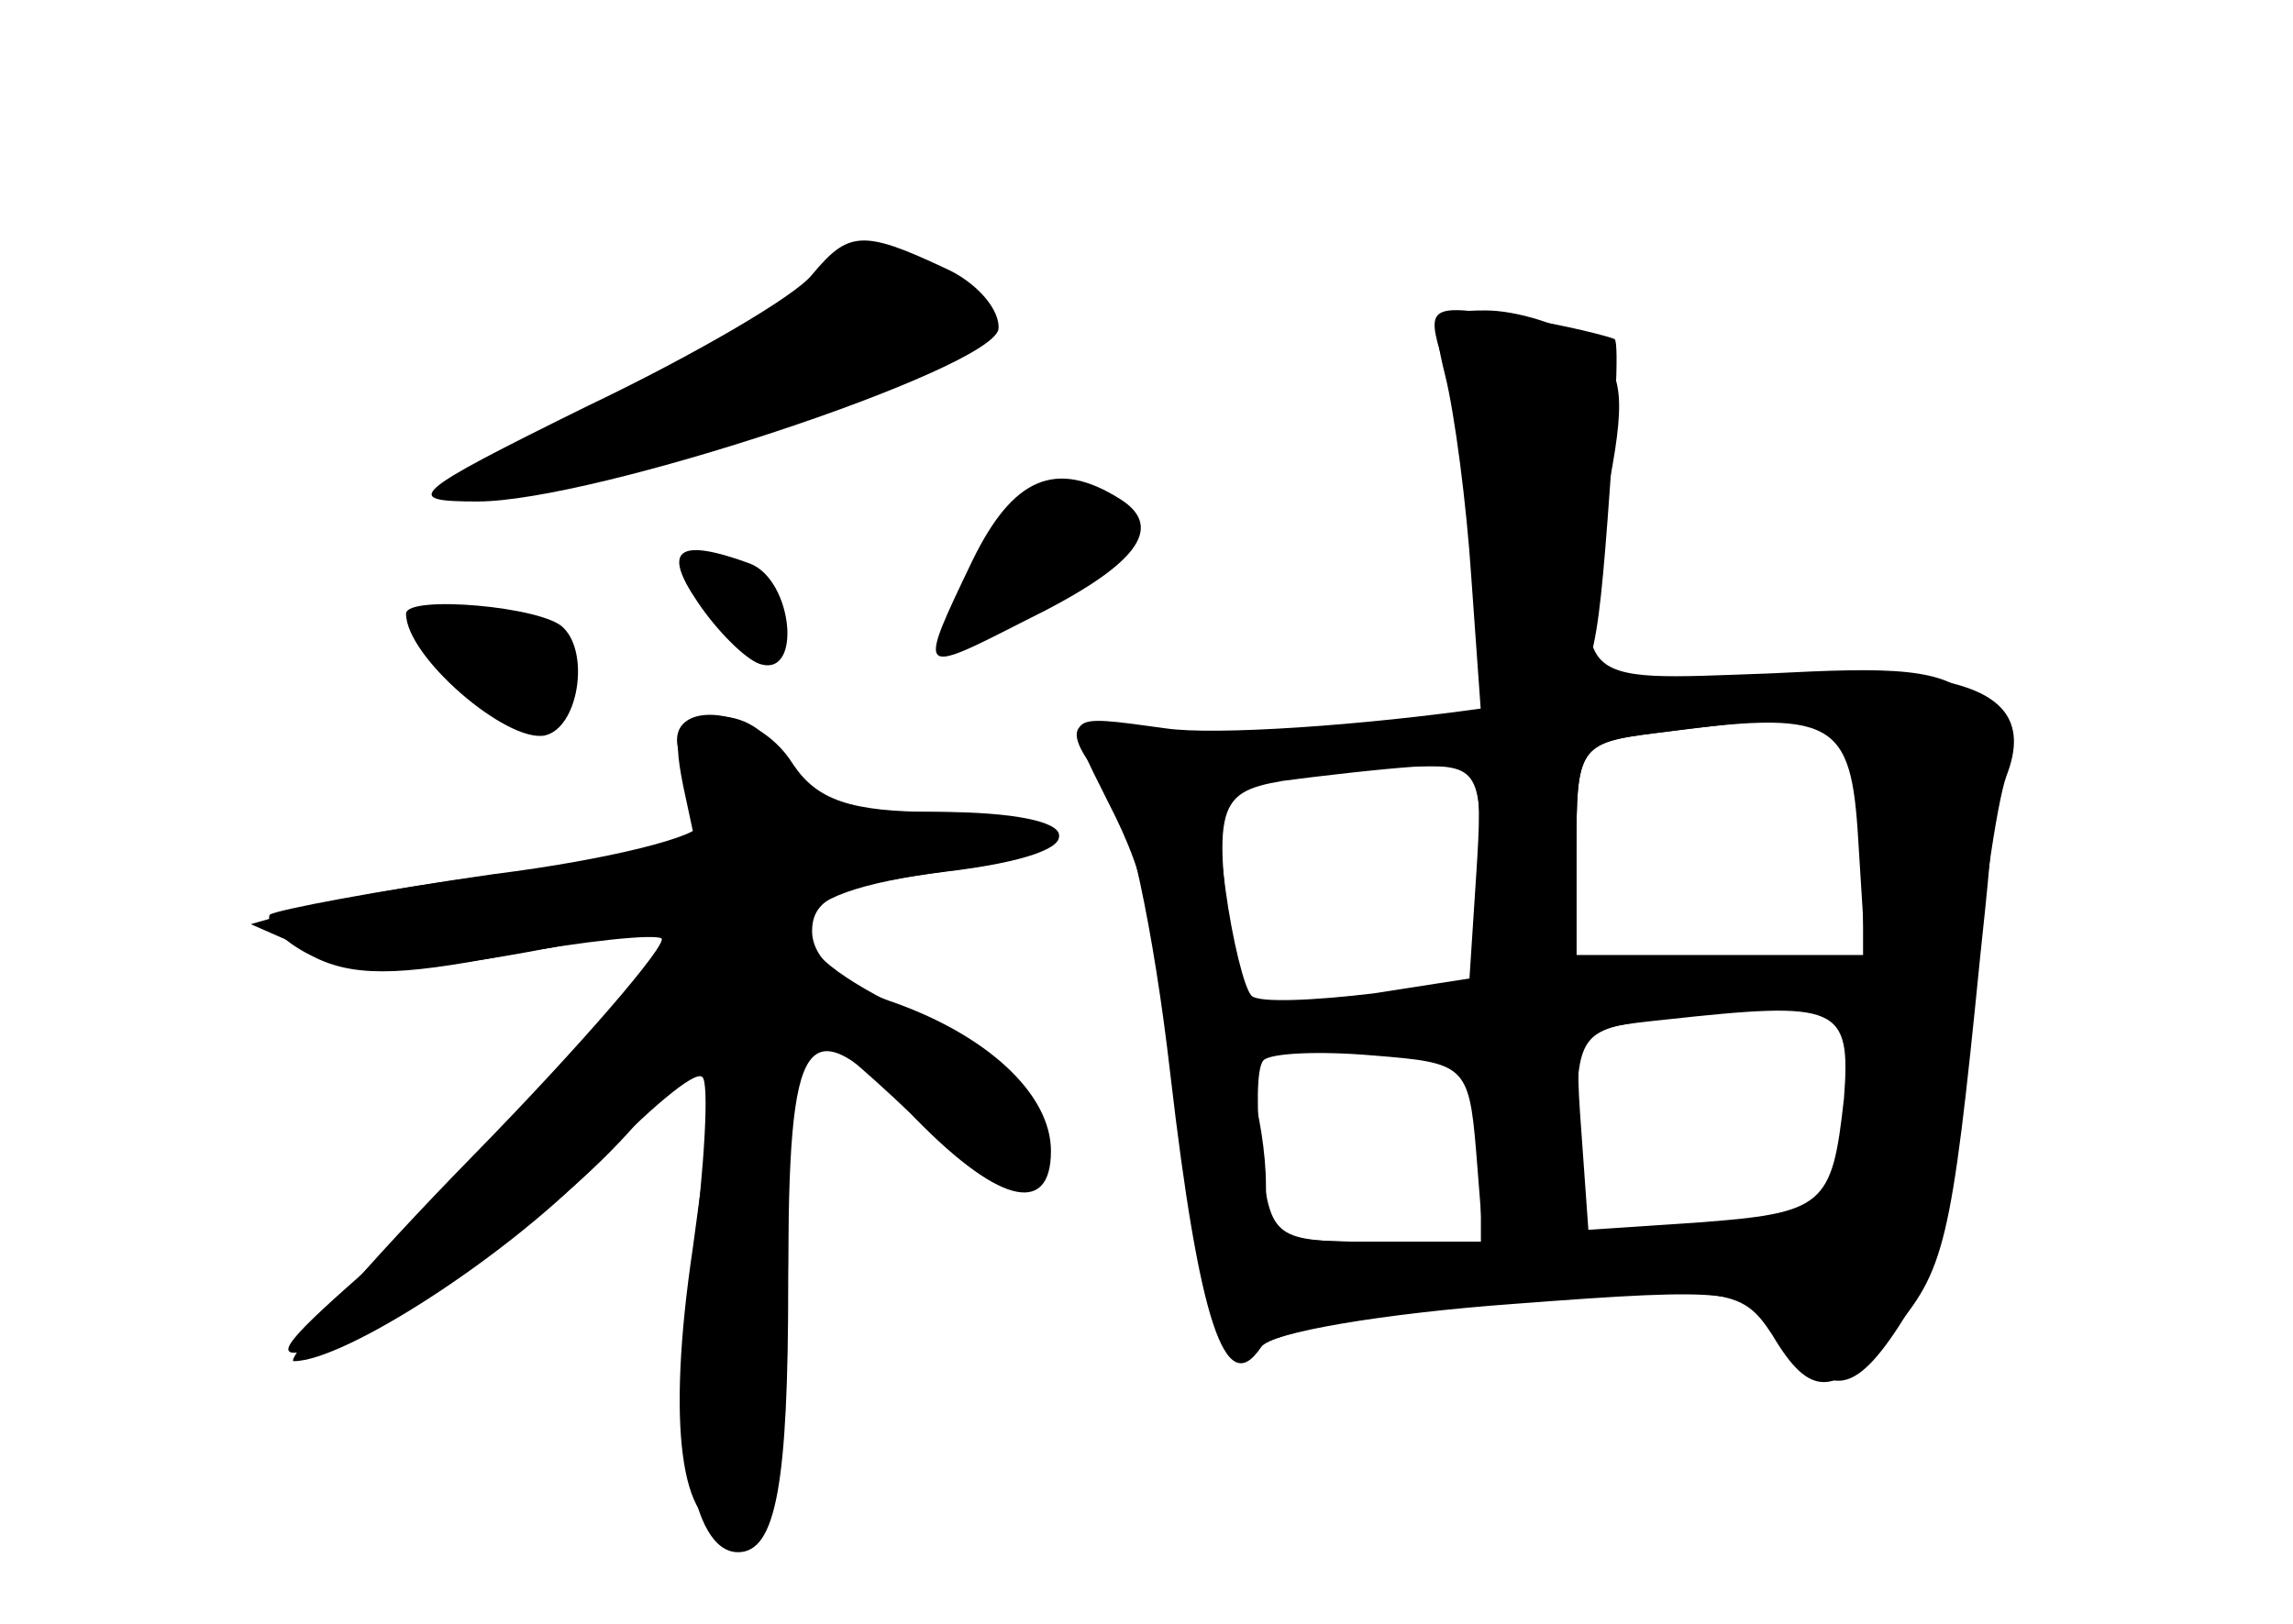 <?xml version="1.0" standalone="no"?>
<!DOCTYPE svg PUBLIC "-//W3C//DTD SVG 20010904//EN"
 "http://www.w3.org/TR/2001/REC-SVG-20010904/DTD/svg10.dtd">
<svg version="1.0" xmlns="http://www.w3.org/2000/svg"
 width="96pt" height="68pt" viewBox="0 0 96 68"
 preserveAspectRatio="xMidYMid meet">
<g transform="translate(0,68) scale(0.1,-0.1)" fill="#000000" stroke="none">
<g id="part-0" class="char-part">
  <path d="M340 565 c-7 -9 -50 -34 -94 -55 -75 -37 -78 -40 -46 -40 49 0 214
55 218 72 1 8 -9 20 -23 26 -34 16 -40 15 -55 -3z"/>
  <path d="M605 523 c4 -16 9 -54 11 -85 l4 -56 -64 -7 c-35 -4 -73 -4 -85 0
-24 7 -27 -2 -7 -24 8 -9 19 -60 26 -121 12 -103 23 -137 38 -114 4 6 51 15
104 19 91 6 97 6 110 -14 16 -27 26 -26 50 1 22 26 25 36 37 157 13 121 11
124 -88 119 -85 -3 -83 -7 -67 81 7 37 5 47 -10 58 -10 7 -29 13 -42 13 -21 0
-23 -3 -17 -27z m173 -195 l3 -48 -60 0 -61 0 0 44 c0 43 1 45 33 49 75 10 82
6 85 -45z m-160 -15 l-3 -46 -47 -4 c-27 -3 -48 -3 -49 -1 -12 80 -11 86 18
91 15 2 41 5 56 6 27 1 28 0 25 -46z m154 -93 c-5 -45 -8 -48 -62 -52 l-45 -3
-3 42 c-3 42 -3 42 35 46 73 8 78 6 75 -33z m-154 -22 l3 -38 -44 0 c-44 0
-45 1 -49 35 -2 20 -2 38 1 41 3 3 23 4 46 2 38 -3 40 -4 43 -40z"/>
  <path d="M407 445 c-23 -48 -23 -48 22 -25 47 23 59 39 40 51 -27 17 -45 9
-62 -26z"/>
  <path d="M292 428 c8 -12 20 -24 26 -26 18 -6 14 35 -4 42 -30 11 -37 6 -22
-16z"/>
  <path d="M170 423 c0 -18 42 -54 58 -51 14 3 19 34 8 45 -8 9 -66 14 -66 6z"/>
  <path d="M286 351 l6 -28 -66 -7 c-36 -4 -78 -11 -93 -15 l-28 -8 25 -11 c26
-10 46 -10 115 4 l40 7 -30 -39 c-32 -42 -41 -51 -104 -108 -33 -29 -38 -36
-20 -31 39 13 100 54 135 94 19 20 34 32 34 26 0 -5 -5 -41 -10 -78 -11 -74
-5 -117 15 -117 18 0 25 33 25 128 0 45 3 82 7 82 4 0 24 -17 45 -37 30 -29
41 -34 50 -25 18 18 -1 42 -55 70 -59 29 -53 48 19 57 68 8 61 25 -10 25 -45
0 -54 3 -59 20 -3 12 -14 20 -26 20 -17 0 -20 -4 -15 -29z"/>
</g>
<g id="part-1" class="char-part">
  <path d="M327 550 c-14 -11 -54 -33 -89 -50 -79 -38 -58 -38 64 -1 119 35 127
40 103 58 -26 18 -48 16 -78 -7z"/>
</g>
<g id="part-2" class="char-part">
  <path d="M285 363 c3 -10 7 -22 8 -28 1 -5 -38 -15 -86 -21 -49 -7 -91 -15
-94 -17 -2 -3 5 -11 17 -17 17 -9 36 -9 82 0 33 6 62 9 65 7 2 -3 -33 -44 -79
-91 -46 -47 -79 -86 -75 -86 21 0 88 43 125 81 23 24 43 41 46 38 3 -2 1 -37
-4 -77 -9 -71 -1 -122 19 -122 16 0 21 29 21 113 0 107 7 116 50 72 37 -39 60
-45 60 -17 0 24 -27 49 -68 63 -20 7 -32 18 -32 29 0 14 11 19 55 25 66 8 64
25 -3 25 -36 0 -50 5 -60 20 -16 26 -57 28 -47 3z"/>
</g>
<g id="part-3" class="char-part">
  <path d="M604 529 c4 -13 10 -50 13 -81 5 -51 8 -58 28 -58 20 0 23 6 28 72 3
40 5 74 3 76 -2 1 -21 6 -41 9 -37 6 -38 5 -31 -18z"/>
</g>
<g id="part-4" class="char-part">
  <path d="M625 384 c-55 -8 -117 -12 -137 -9 -44 6 -43 7 -24 -31 17 -33 21
-54 31 -146 8 -70 20 -101 33 -82 4 6 51 14 106 18 92 7 99 6 113 -13 19 -28
30 -26 52 10 12 20 21 61 26 117 4 48 11 96 15 107 18 46 -39 54 -215 29z
m155 -54 l0 -50 -60 0 -60 0 0 44 c0 43 1 45 33 49 89 11 87 12 87 -43z m-160
-14 l0 -45 -45 -7 c-25 -3 -48 -4 -51 -1 -3 3 -8 23 -11 45 -6 44 -1 47 75 51
31 1 32 0 32 -43z m154 -98 c-4 -24 -7 -44 -8 -44 -1 -1 -25 -4 -53 -6 l-53
-5 0 43 c0 41 2 43 33 47 89 11 88 11 81 -35z m-154 -18 l0 -40 -45 0 c-41 0
-45 2 -45 24 0 13 -3 31 -6 40 -5 13 2 16 45 16 l51 0 0 -40z"/>
</g>
</g>
</svg>